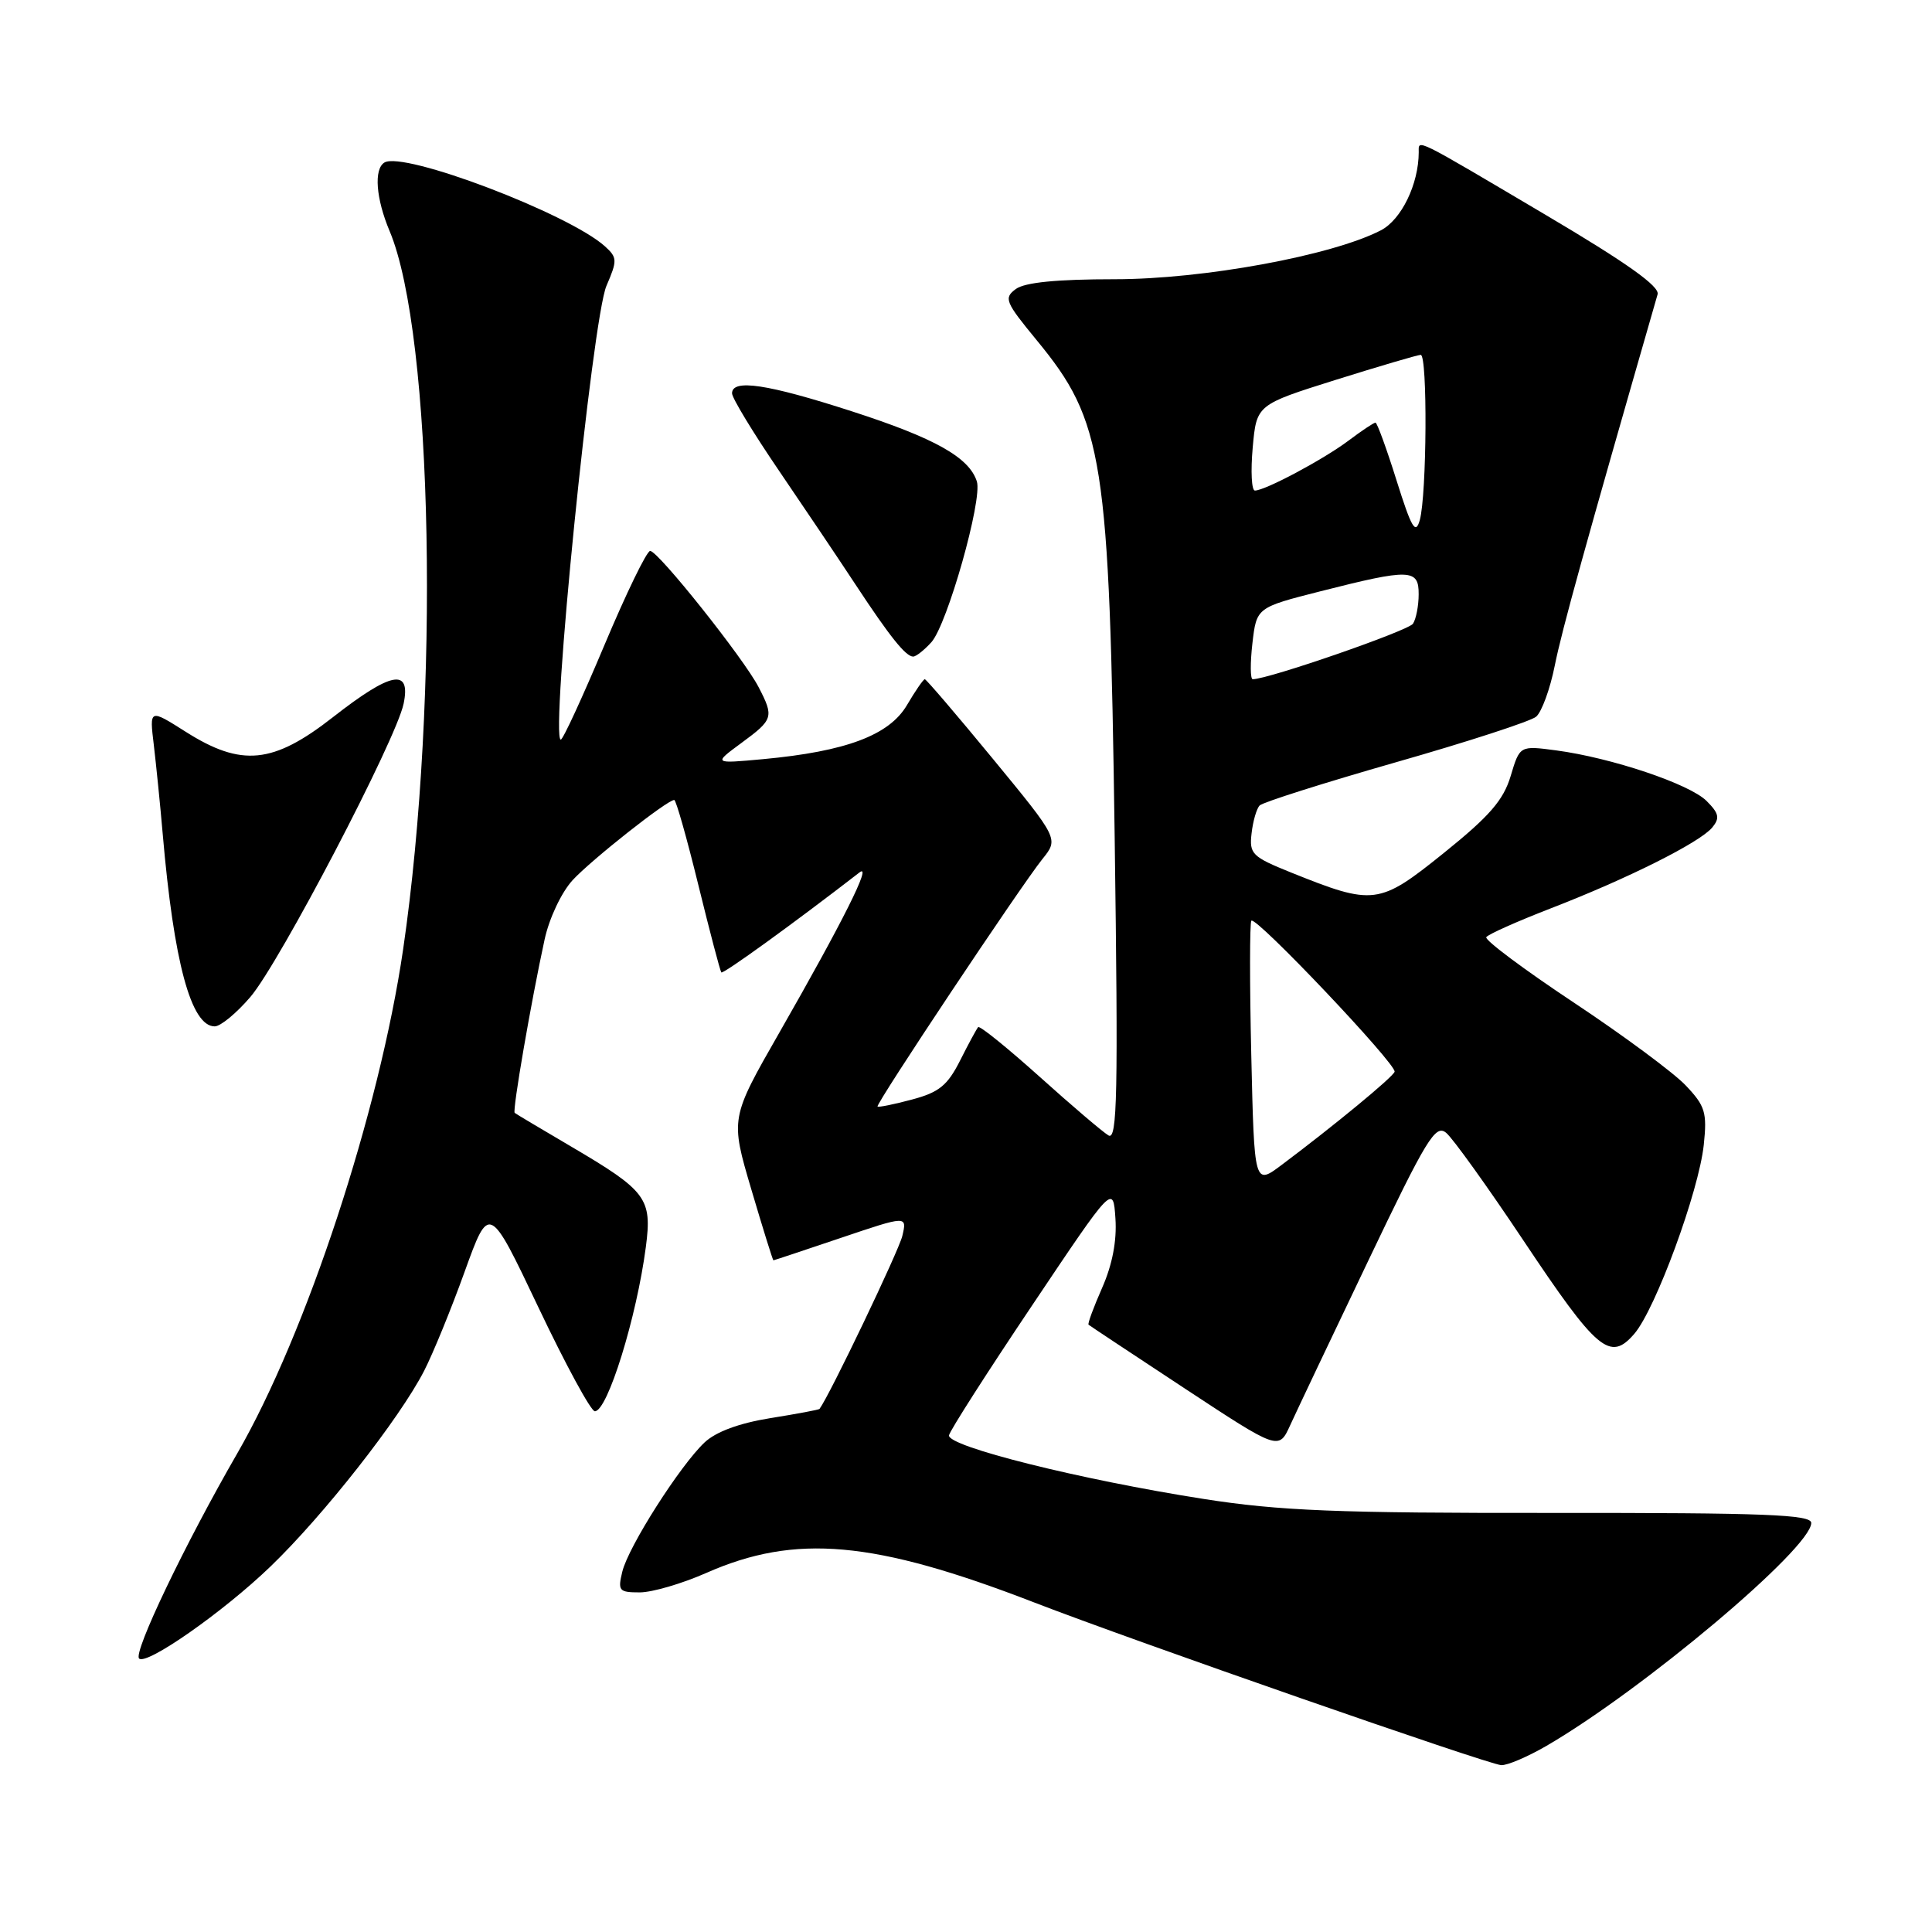 <?xml version="1.0" encoding="UTF-8" standalone="no"?>
<!DOCTYPE svg PUBLIC "-//W3C//DTD SVG 1.1//EN" "http://www.w3.org/Graphics/SVG/1.1/DTD/svg11.dtd" >
<svg xmlns="http://www.w3.org/2000/svg" xmlns:xlink="http://www.w3.org/1999/xlink" version="1.1" viewBox="0 0 256 256">
 <g >
 <path fill="currentColor"
d=" M 204.91 231.34 C 217.71 223.90 240.00 205.14 240.00 201.80 C 240.00 200.69 233.92 200.45 205.75 200.47 C 177.09 200.50 169.54 200.19 159.50 198.62 C 143.13 196.06 125.44 191.64 125.75 190.18 C 125.88 189.54 130.83 181.81 136.75 172.99 C 147.50 156.95 147.50 156.95 147.80 161.46 C 148.00 164.41 147.39 167.58 146.04 170.64 C 144.91 173.21 144.09 175.41 144.24 175.53 C 144.38 175.66 150.11 179.45 156.97 183.97 C 169.44 192.18 169.44 192.18 170.96 188.84 C 171.80 187.00 176.43 177.24 181.26 167.14 C 189.05 150.82 190.21 148.93 191.63 150.11 C 192.51 150.84 197.09 157.22 201.80 164.28 C 211.65 179.05 213.34 180.47 216.56 176.73 C 219.38 173.44 225.10 157.88 225.76 151.69 C 226.21 147.41 225.95 146.55 223.38 143.84 C 221.80 142.16 215.10 137.20 208.50 132.82 C 201.90 128.44 196.70 124.55 196.94 124.18 C 197.18 123.80 201.03 122.09 205.49 120.36 C 215.63 116.44 225.23 111.64 226.88 109.65 C 227.91 108.40 227.78 107.78 226.13 106.13 C 223.88 103.88 213.54 100.41 206.20 99.43 C 201.38 98.79 201.38 98.79 200.17 102.83 C 199.21 106.03 197.37 108.15 191.32 113.02 C 182.72 119.94 182.03 120.02 171.04 115.60 C 165.91 113.53 165.52 113.15 165.84 110.43 C 166.02 108.82 166.50 107.15 166.91 106.73 C 167.31 106.31 175.41 103.74 184.91 101.02 C 194.42 98.31 202.80 95.58 203.54 94.97 C 204.28 94.35 205.40 91.29 206.02 88.17 C 206.95 83.52 210.00 72.49 219.64 39.00 C 219.94 37.95 215.54 34.82 204.85 28.50 C 187.13 18.02 188.00 18.45 187.99 20.17 C 187.98 24.40 185.69 29.11 182.97 30.52 C 176.49 33.87 159.44 37.00 147.70 37.00 C 140.03 37.00 135.81 37.42 134.61 38.29 C 132.98 39.49 133.19 40.00 137.36 45.07 C 146.24 55.86 147.00 60.65 147.70 110.89 C 148.17 145.05 148.05 151.15 146.88 150.45 C 146.12 150.00 142.01 146.50 137.74 142.66 C 133.47 138.83 129.81 135.87 129.61 136.10 C 129.41 136.32 128.33 138.31 127.22 140.52 C 125.55 143.83 124.43 144.74 120.86 145.69 C 118.47 146.33 116.41 146.75 116.28 146.62 C 115.99 146.32 135.24 117.42 138.13 113.82 C 140.28 111.15 140.28 111.15 131.58 100.57 C 126.80 94.76 122.73 90.00 122.54 90.00 C 122.35 90.00 121.28 91.55 120.17 93.44 C 117.82 97.42 112.10 99.57 101.12 100.59 C 94.50 101.20 94.50 101.20 98.25 98.44 C 102.48 95.33 102.57 95.01 100.52 91.05 C 98.57 87.27 87.21 73.00 86.15 73.00 C 85.70 73.00 82.97 78.62 80.08 85.50 C 77.19 92.37 74.60 98.00 74.31 98.00 C 72.87 98.00 78.48 42.22 80.36 37.87 C 81.81 34.51 81.80 34.13 80.17 32.65 C 75.38 28.32 53.45 19.98 50.93 21.54 C 49.52 22.42 49.81 26.31 51.63 30.63 C 57.39 44.34 58.29 92.47 53.42 125.77 C 50.26 147.34 40.59 176.72 31.44 192.58 C 24.52 204.57 17.63 218.96 18.43 219.76 C 19.39 220.72 29.58 213.60 35.83 207.58 C 42.86 200.82 52.93 188.00 56.20 181.64 C 57.37 179.36 59.79 173.45 61.57 168.50 C 64.82 159.50 64.82 159.50 71.35 173.25 C 74.94 180.81 78.30 187.00 78.82 187.00 C 80.50 187.00 84.36 174.55 85.58 165.22 C 86.42 158.78 85.69 157.81 75.64 151.90 C 71.71 149.59 68.36 147.60 68.20 147.46 C 67.87 147.21 70.37 132.72 72.16 124.50 C 72.77 121.68 74.39 118.25 75.87 116.63 C 78.34 113.95 88.40 106.00 89.34 106.00 C 89.58 106.00 91.01 111.06 92.53 117.25 C 94.05 123.44 95.42 128.66 95.58 128.85 C 95.80 129.12 105.14 122.37 113.89 115.60 C 115.62 114.26 111.69 122.11 103.26 136.84 C 96.77 148.18 96.77 148.18 99.55 157.59 C 101.08 162.77 102.40 167.00 102.48 167.00 C 102.56 167.00 106.58 165.66 111.41 164.03 C 120.20 161.06 120.20 161.06 119.56 163.78 C 119.09 165.75 109.97 184.82 108.59 186.69 C 108.51 186.80 105.58 187.35 102.07 187.91 C 97.94 188.58 94.87 189.71 93.36 191.13 C 90.12 194.18 83.27 204.92 82.46 208.25 C 81.84 210.79 82.02 211.00 84.77 211.00 C 86.41 211.00 90.37 209.84 93.57 208.43 C 105.40 203.20 115.81 204.13 137.00 212.32 C 150.31 217.47 197.03 233.74 198.91 233.89 C 199.69 233.95 202.39 232.80 204.91 231.34 Z  M 33.17 132.11 C 37.04 127.59 52.48 98.04 53.48 93.25 C 54.47 88.49 51.85 88.99 44.13 95.02 C 36.18 101.24 32.00 101.65 24.60 96.96 C 19.80 93.92 19.80 93.92 20.38 98.71 C 20.69 101.34 21.23 106.65 21.56 110.50 C 23.03 127.52 25.32 136.00 28.45 136.00 C 29.22 136.00 31.34 134.25 33.17 132.11 Z  M 123.41 85.10 C 125.52 82.76 130.20 66.22 129.44 63.80 C 128.43 60.61 123.88 58.06 112.90 54.51 C 101.68 50.88 97.00 50.18 97.00 52.12 C 97.00 52.74 99.80 57.35 103.22 62.37 C 106.64 67.39 111.22 74.20 113.39 77.50 C 117.92 84.38 120.02 87.00 121.00 87.00 C 121.38 87.00 122.47 86.14 123.41 85.10 Z  M 165.80 139.79 C 165.58 130.28 165.59 122.28 165.81 122.00 C 166.37 121.30 185.14 141.10 184.79 142.02 C 184.50 142.78 176.77 149.15 169.85 154.34 C 166.20 157.08 166.20 157.08 165.80 139.79 Z  M 165.95 85.25 C 166.50 80.50 166.50 80.50 175.00 78.34 C 186.85 75.33 188.00 75.37 187.98 78.75 C 187.98 80.26 187.64 82.01 187.23 82.64 C 186.64 83.57 168.07 90.00 165.99 90.00 C 165.67 90.00 165.65 87.86 165.95 85.25 Z  M 185.05 63.66 C 183.73 59.45 182.47 56.00 182.26 56.00 C 182.04 56.00 180.43 57.07 178.68 58.39 C 175.33 60.90 167.64 65.00 166.28 65.00 C 165.84 65.00 165.71 62.44 165.99 59.31 C 166.50 53.63 166.50 53.63 177.00 50.33 C 182.78 48.52 187.84 47.03 188.25 47.02 C 189.17 47.00 189.06 65.56 188.13 68.91 C 187.57 70.90 187.04 69.99 185.05 63.66 Z "/>
</g>
</svg>
